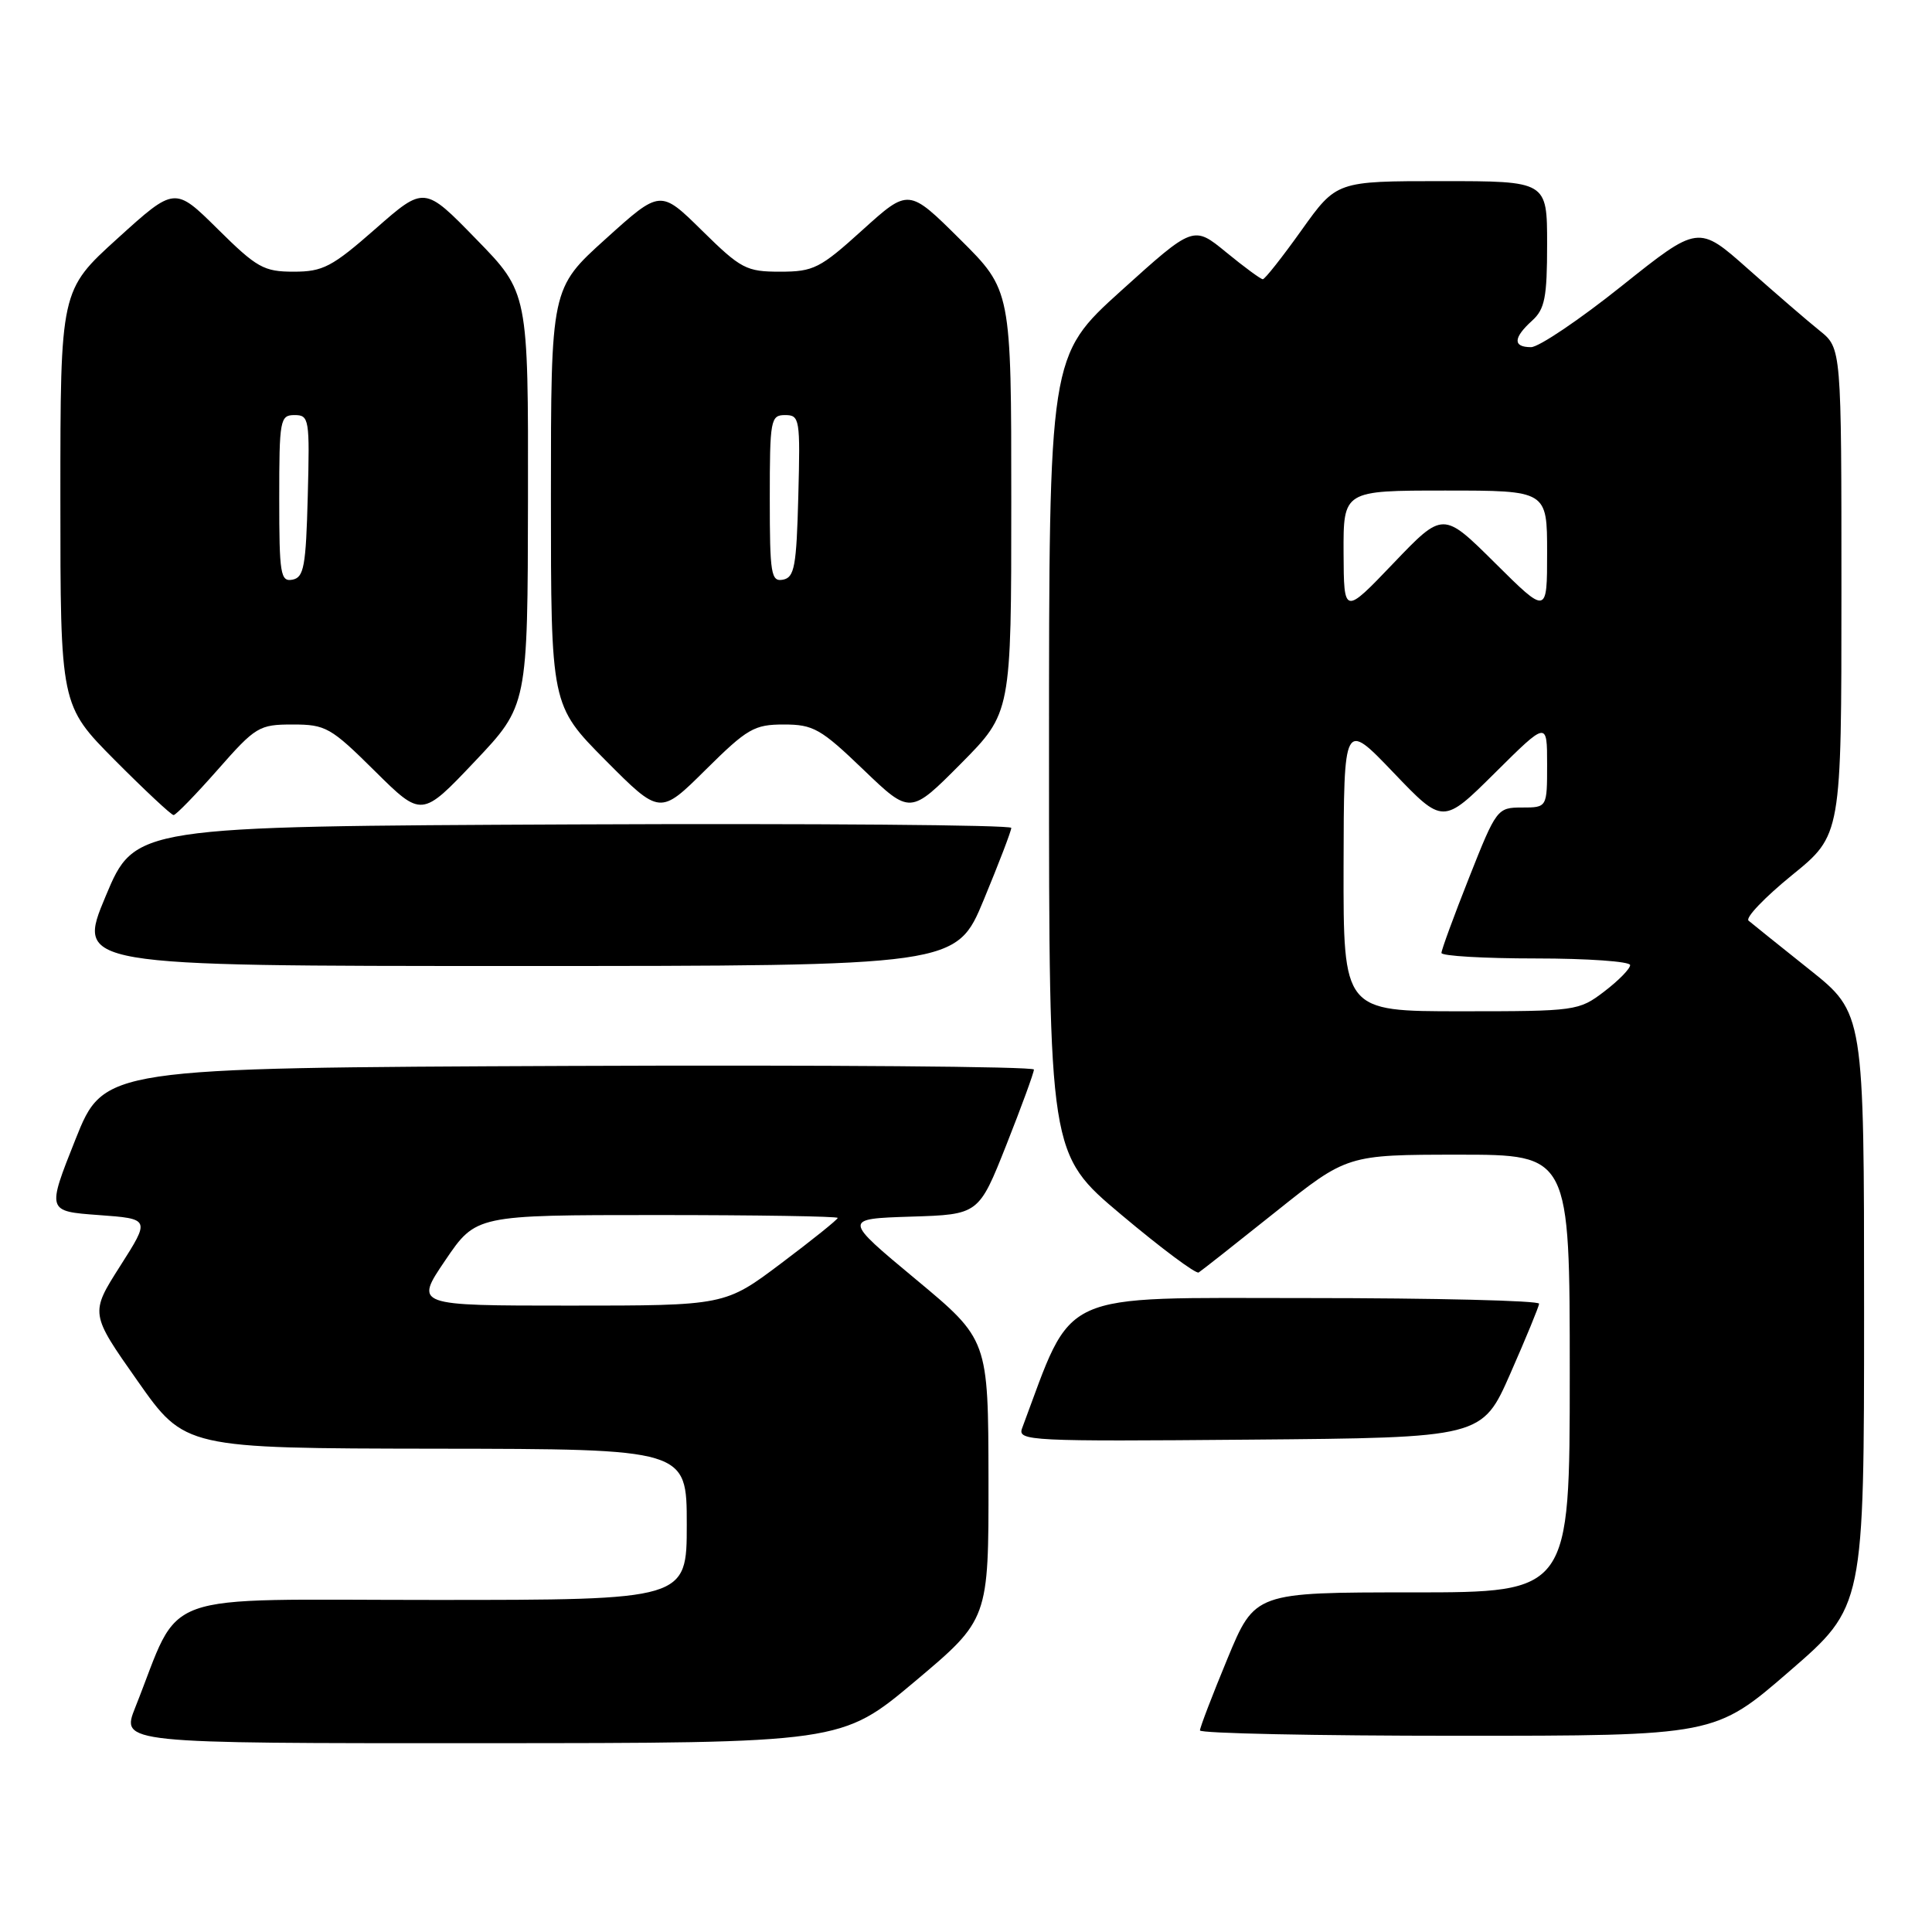 <?xml version="1.0" encoding="UTF-8" standalone="no"?>
<!DOCTYPE svg PUBLIC "-//W3C//DTD SVG 1.1//EN" "http://www.w3.org/Graphics/SVG/1.1/DTD/svg11.dtd" >
<svg xmlns="http://www.w3.org/2000/svg" xmlns:xlink="http://www.w3.org/1999/xlink" version="1.1" viewBox="0 0 256 256">
 <g >
 <path fill="currentColor"
d=" M 121.25 222.78 C 131.00 214.58 131.00 214.58 130.98 196.04 C 130.95 177.50 130.95 177.50 121.33 169.50 C 111.71 161.50 111.71 161.50 120.70 161.21 C 129.69 160.93 129.69 160.93 133.35 151.70 C 135.36 146.62 137.00 142.13 137.00 141.72 C 137.00 141.32 109.28 141.10 75.39 141.24 C 13.78 141.50 13.78 141.50 9.99 151.00 C 6.21 160.50 6.21 160.50 13.06 161.00 C 19.91 161.50 19.91 161.50 15.92 167.76 C 11.93 174.03 11.93 174.03 18.22 182.97 C 24.50 191.91 24.50 191.91 57.75 191.96 C 91.00 192.00 91.00 192.00 91.00 202.00 C 91.00 212.00 91.00 212.00 57.46 212.00 C 20.04 212.00 24.20 210.50 17.92 226.25 C 16.03 231.00 16.03 231.00 63.76 230.98 C 111.50 230.97 111.50 230.97 121.25 222.78 Z  M 237.12 221.44 C 247.00 212.89 247.00 212.89 247.00 173.56 C 247.00 134.23 247.00 134.23 239.75 128.46 C 235.76 125.28 232.14 122.37 231.69 121.99 C 231.25 121.60 233.84 118.90 237.44 115.97 C 244.00 110.65 244.00 110.65 244.00 78.40 C 244.00 46.14 244.00 46.14 241.12 43.82 C 239.53 42.55 235.26 38.86 231.63 35.64 C 225.04 29.79 225.04 29.79 214.89 37.89 C 209.31 42.35 203.90 46.00 202.87 46.00 C 200.45 46.00 200.50 44.77 203.00 42.50 C 204.70 40.97 205.00 39.42 205.00 32.35 C 205.00 24.00 205.00 24.00 191.05 24.00 C 177.10 24.00 177.10 24.00 172.46 30.50 C 169.91 34.08 167.60 37.00 167.33 37.00 C 167.06 37.00 164.88 35.40 162.49 33.44 C 158.14 29.87 158.14 29.87 148.57 38.51 C 139.00 47.16 139.00 47.16 139.00 100.03 C 139.00 152.91 139.00 152.91 148.58 160.96 C 153.85 165.39 158.46 168.83 158.83 168.61 C 159.20 168.38 163.78 164.77 169.00 160.60 C 178.50 153.01 178.50 153.01 193.25 153.00 C 208.00 153.00 208.00 153.00 208.00 182.00 C 208.00 211.00 208.00 211.00 187.14 211.00 C 166.28 211.00 166.28 211.00 162.64 219.79 C 160.64 224.62 159.00 228.90 159.00 229.29 C 159.00 229.68 174.35 230.00 193.12 230.00 C 227.24 230.00 227.24 230.00 237.12 221.44 Z  M 200.13 182.00 C 202.19 177.32 203.90 173.16 203.94 172.75 C 203.97 172.34 190.14 172.00 173.20 172.00 C 139.67 172.00 142.34 170.78 135.43 189.26 C 134.81 190.93 136.50 191.01 165.58 190.76 C 196.39 190.50 196.39 190.50 200.13 182.00 Z  M 130.36 119.21 C 132.36 114.38 134.00 110.10 134.00 109.70 C 134.00 109.31 107.87 109.10 75.94 109.24 C 17.87 109.50 17.87 109.50 14.00 118.75 C 10.13 128.00 10.13 128.00 68.42 128.00 C 126.72 128.00 126.72 128.00 130.36 119.21 Z  M 28.84 102.00 C 33.87 96.28 34.33 96.00 38.78 96.00 C 43.16 96.00 43.83 96.38 49.66 102.16 C 55.88 108.32 55.88 108.32 62.90 100.91 C 69.92 93.50 69.92 93.50 69.96 66.13 C 70.00 38.76 70.00 38.76 63.11 31.70 C 56.23 24.63 56.23 24.63 49.75 30.32 C 44.00 35.37 42.79 36.00 38.92 36.00 C 34.96 36.00 34.03 35.48 28.86 30.36 C 23.16 24.72 23.16 24.72 15.58 31.59 C 8.00 38.46 8.00 38.46 8.00 65.95 C 8.00 93.45 8.00 93.45 15.22 100.73 C 19.20 104.73 22.70 108.00 23.00 108.00 C 23.31 108.00 25.93 105.30 28.84 102.00 Z  M 103.86 96.00 C 107.77 96.00 108.76 96.56 114.39 101.97 C 120.61 107.94 120.61 107.94 127.31 101.20 C 134.00 94.45 134.00 94.45 134.00 66.45 C 134.00 38.45 134.00 38.45 127.20 31.70 C 120.40 24.95 120.40 24.95 114.29 30.47 C 108.67 35.56 107.81 36.00 103.37 36.00 C 98.89 36.00 98.18 35.63 93.03 30.56 C 87.50 25.11 87.50 25.11 80.25 31.66 C 73.00 38.20 73.00 38.20 73.00 65.83 C 73.00 93.45 73.00 93.45 80.22 100.73 C 87.45 108.00 87.45 108.00 93.50 102.00 C 99.02 96.53 99.94 96.00 103.86 96.00 Z  M 59.00 167.00 C 63.07 161.00 63.07 161.00 87.04 161.00 C 100.22 161.00 111.00 161.17 111.00 161.38 C 111.00 161.59 107.64 164.29 103.53 167.38 C 96.06 173.00 96.06 173.00 75.49 173.00 C 54.93 173.00 54.93 173.00 59.00 167.00 Z  M 178.03 114.75 C 178.07 95.50 178.07 95.50 184.64 102.37 C 191.21 109.24 191.21 109.24 198.10 102.40 C 205.00 95.55 205.00 95.55 205.00 101.28 C 205.00 107.00 205.00 107.00 201.67 107.00 C 198.40 107.00 198.27 107.17 194.67 116.27 C 192.65 121.37 191.00 125.87 191.00 126.27 C 191.00 126.67 196.62 127.00 203.50 127.00 C 210.38 127.00 216.00 127.40 216.00 127.88 C 216.00 128.37 214.46 129.94 212.57 131.38 C 209.20 133.95 208.82 134.00 193.57 134.00 C 178.00 134.00 178.00 134.00 178.03 114.75 Z  M 178.03 73.25 C 178.00 65.00 178.00 65.00 191.50 65.00 C 205.00 65.00 205.00 65.00 205.00 73.22 C 205.00 81.45 205.00 81.45 198.10 74.60 C 191.21 67.76 191.21 67.76 184.64 74.63 C 178.07 81.50 178.07 81.50 178.03 73.25 Z  M 37.00 66.07 C 37.00 55.61 37.11 55.00 39.03 55.00 C 40.97 55.00 41.05 55.51 40.78 65.74 C 40.54 75.04 40.27 76.52 38.75 76.81 C 37.17 77.11 37.00 76.08 37.00 66.07 Z  M 102.00 66.07 C 102.00 55.61 102.11 55.00 104.03 55.00 C 105.97 55.00 106.05 55.51 105.78 65.74 C 105.54 75.04 105.27 76.52 103.75 76.81 C 102.17 77.11 102.00 76.08 102.00 66.07 Z "/>
</g>
</svg>